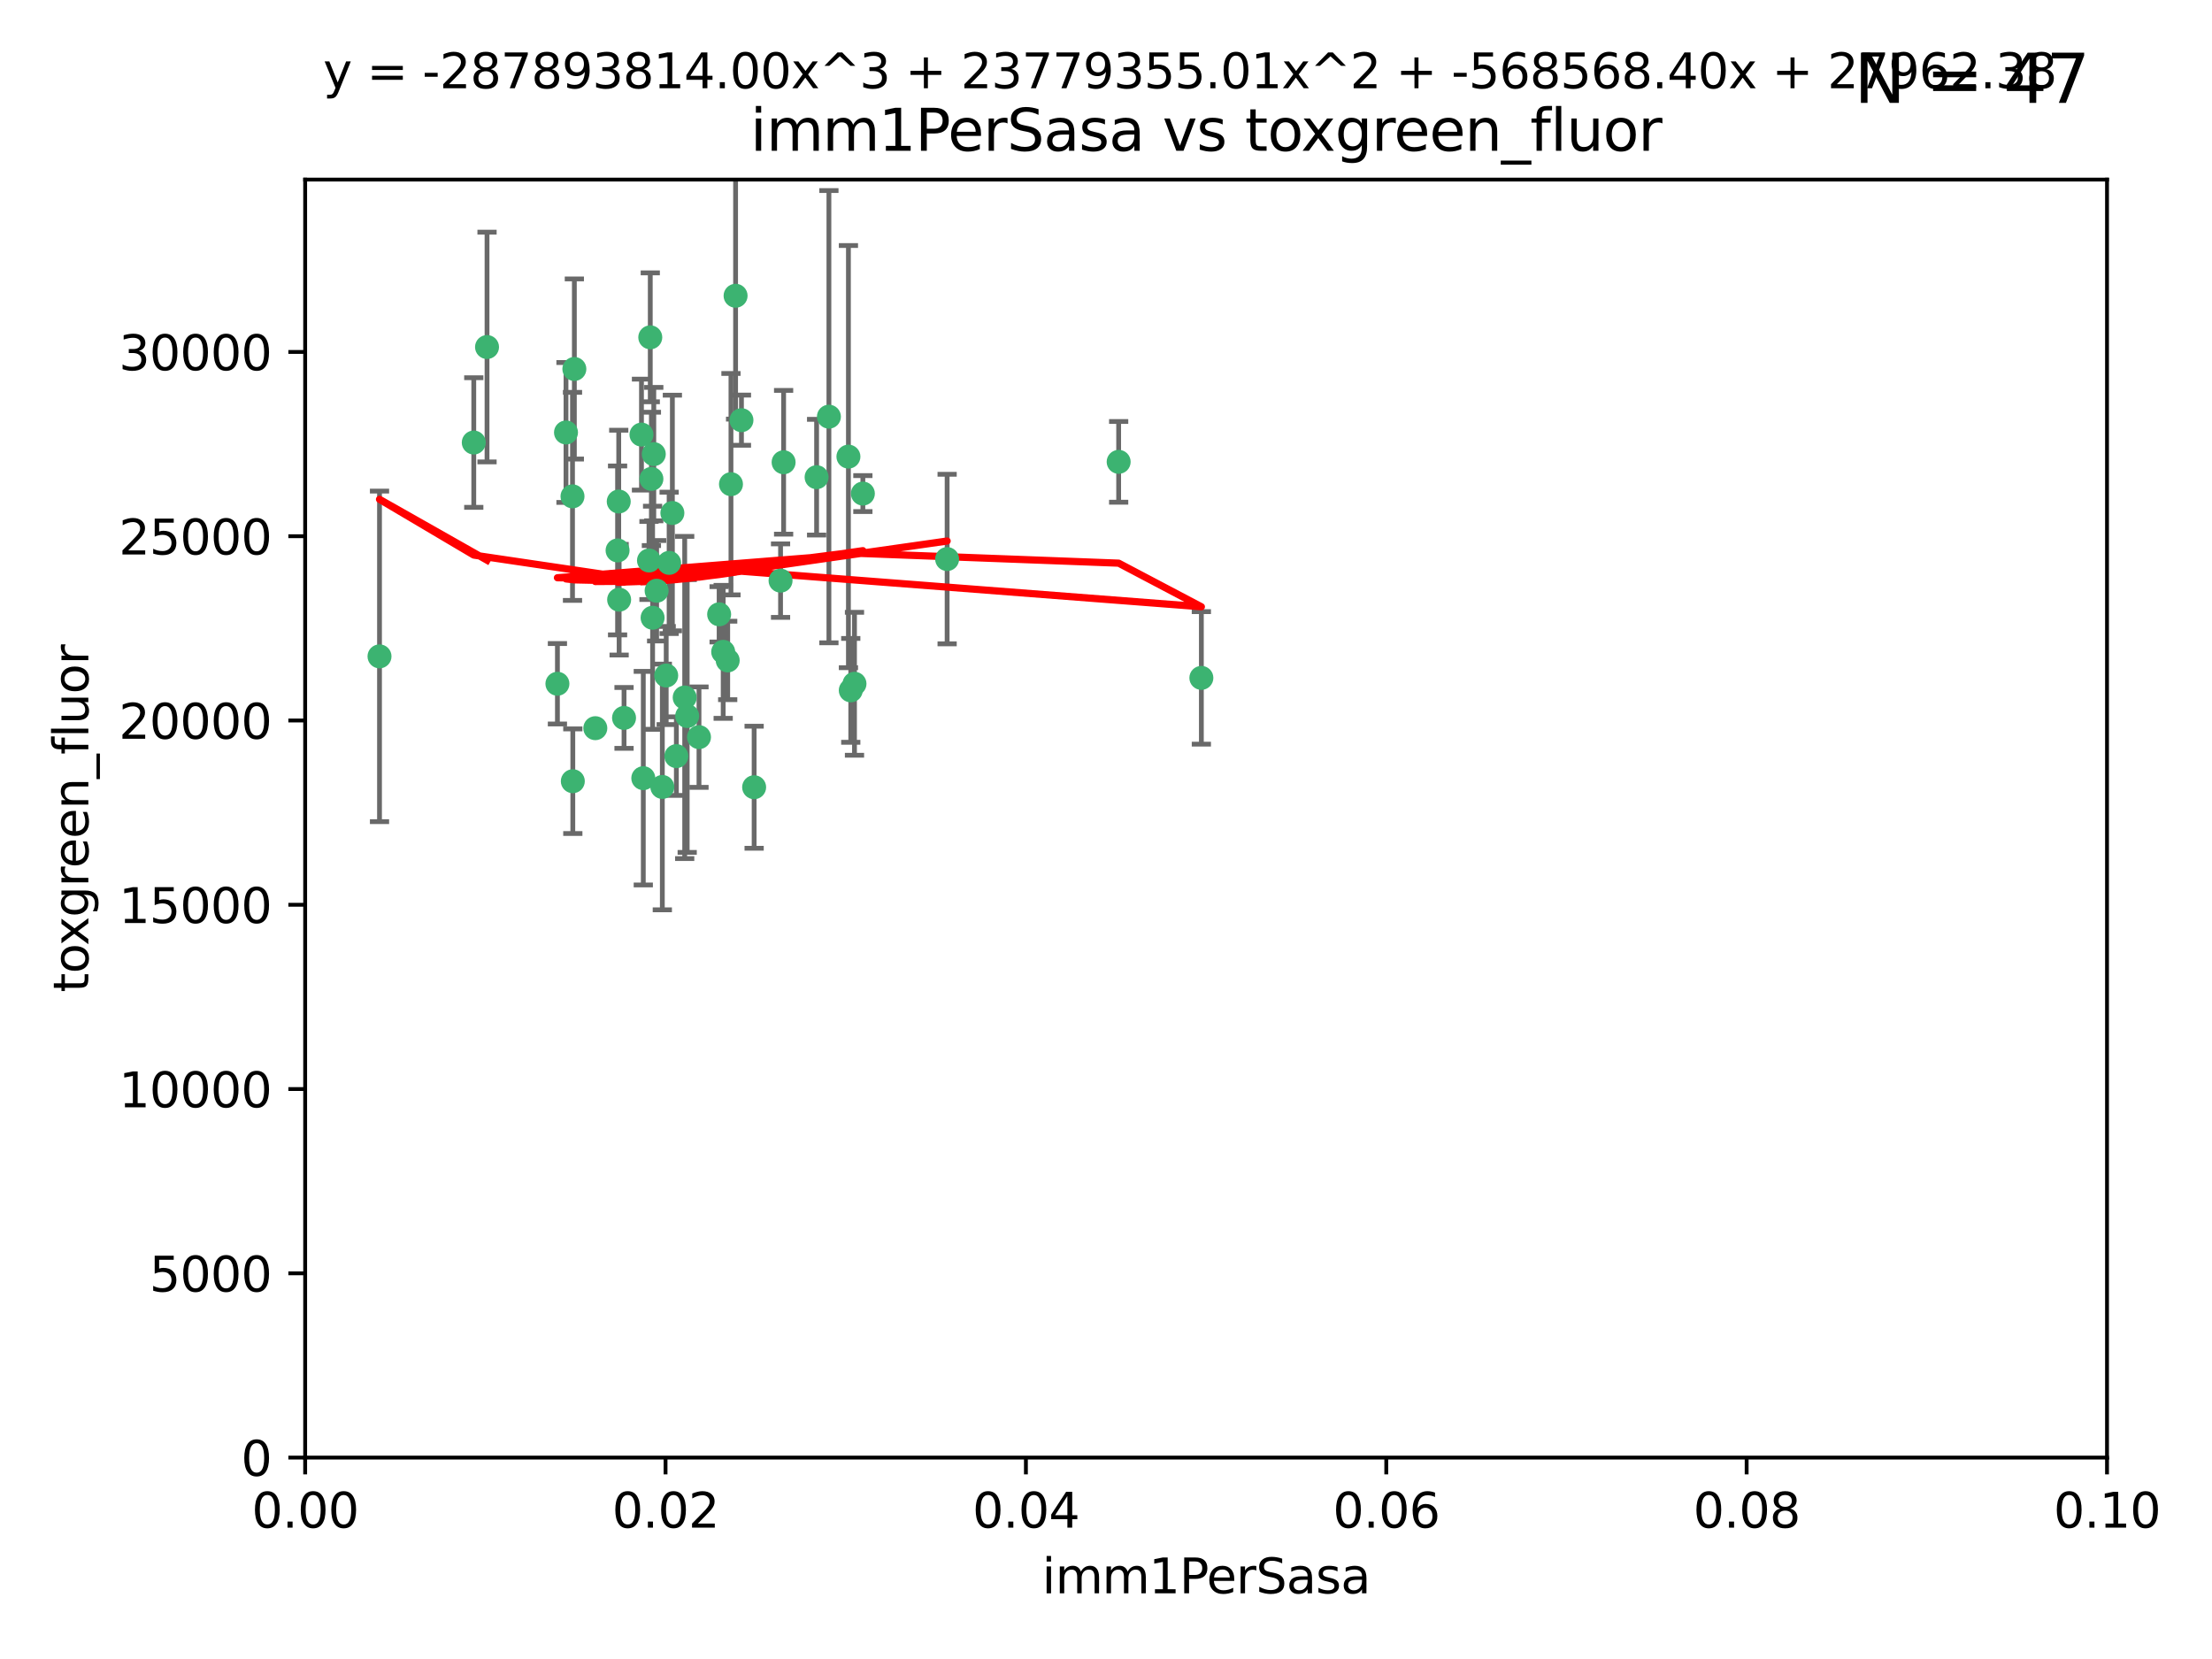 <?xml version="1.0" encoding="utf-8" standalone="no"?>
<!DOCTYPE svg PUBLIC "-//W3C//DTD SVG 1.1//EN"
  "http://www.w3.org/Graphics/SVG/1.1/DTD/svg11.dtd">
<svg xmlns:xlink="http://www.w3.org/1999/xlink" width="460.8pt" height="345.6pt" viewBox="0 0 460.8 345.6" xmlns="http://www.w3.org/2000/svg" version="1.1">
 <defs>
  <style type="text/css">*{stroke-linejoin: round; stroke-linecap: butt}</style>
 </defs>
 <g id="figure_1">
  <g id="patch_1">
   <path d="M 0 345.6 
L 460.8 345.6 
L 460.8 0 
L 0 0 
z
" style="fill: #ffffff"/>
  </g>
  <g id="axes_1">
   <g id="patch_2">
    <path d="M 63.571 303.64 
L 438.93 303.64 
L 438.93 37.411 
L 63.571 37.411 
z
" style="fill: #ffffff"/>
   </g>
   <g id="PathCollection_1">
    <defs>
     <path id="md457419621" d="M 0 1.118 
C 0.297 1.118 0.581 1 0.791 0.791 
C 1 0.581 1.118 0.297 1.118 0 
C 1.118 -0.297 1 -0.581 0.791 -0.791 
C 0.581 -1 0.297 -1.118 0 -1.118 
C -0.297 -1.118 -0.581 -1 -0.791 -0.791 
C -1 -0.581 -1.118 -0.297 -1.118 0 
C -1.118 0.297 -1 0.581 -0.791 0.791 
C -0.581 1 -0.297 1.118 0 1.118 
z
" style="stroke: #3cb371"/>
    </defs>
    <g clip-path="url(#p33bb5d257b)">
     <use xlink:href="#md457419621" x="101.457" y="72.294" style="fill: #3cb371; stroke: #3cb371"/>
     <use xlink:href="#md457419621" x="79.059" y="136.733" style="fill: #3cb371; stroke: #3cb371"/>
     <use xlink:href="#md457419621" x="98.695" y="92.187" style="fill: #3cb371; stroke: #3cb371"/>
     <use xlink:href="#md457419621" x="135.699" y="99.763" style="fill: #3cb371; stroke: #3cb371"/>
     <use xlink:href="#md457419621" x="135.464" y="70.271" style="fill: #3cb371; stroke: #3cb371"/>
     <use xlink:href="#md457419621" x="150.654" y="135.791" style="fill: #3cb371; stroke: #3cb371"/>
     <use xlink:href="#md457419621" x="136.786" y="123.063" style="fill: #3cb371; stroke: #3cb371"/>
     <use xlink:href="#md457419621" x="124.016" y="151.693" style="fill: #3cb371; stroke: #3cb371"/>
     <use xlink:href="#md457419621" x="137.975" y="163.936" style="fill: #3cb371; stroke: #3cb371"/>
     <use xlink:href="#md457419621" x="128.894" y="104.476" style="fill: #3cb371; stroke: #3cb371"/>
     <use xlink:href="#md457419621" x="128.653" y="114.664" style="fill: #3cb371; stroke: #3cb371"/>
     <use xlink:href="#md457419621" x="177.231" y="143.815" style="fill: #3cb371; stroke: #3cb371"/>
     <use xlink:href="#md457419621" x="135.196" y="116.762" style="fill: #3cb371; stroke: #3cb371"/>
     <use xlink:href="#md457419621" x="119.649" y="76.865" style="fill: #3cb371; stroke: #3cb371"/>
     <use xlink:href="#md457419621" x="117.908" y="90.091" style="fill: #3cb371; stroke: #3cb371"/>
     <use xlink:href="#md457419621" x="153.236" y="61.614" style="fill: #3cb371; stroke: #3cb371"/>
     <use xlink:href="#md457419621" x="145.613" y="153.559" style="fill: #3cb371; stroke: #3cb371"/>
     <use xlink:href="#md457419621" x="179.751" y="102.821" style="fill: #3cb371; stroke: #3cb371"/>
     <use xlink:href="#md457419621" x="136.196" y="94.6" style="fill: #3cb371; stroke: #3cb371"/>
     <use xlink:href="#md457419621" x="119.328" y="162.741" style="fill: #3cb371; stroke: #3cb371"/>
     <use xlink:href="#md457419621" x="139.392" y="117.254" style="fill: #3cb371; stroke: #3cb371"/>
     <use xlink:href="#md457419621" x="143.155" y="149.16" style="fill: #3cb371; stroke: #3cb371"/>
     <use xlink:href="#md457419621" x="149.81" y="127.973" style="fill: #3cb371; stroke: #3cb371"/>
     <use xlink:href="#md457419621" x="151.594" y="137.58" style="fill: #3cb371; stroke: #3cb371"/>
     <use xlink:href="#md457419621" x="178.006" y="142.442" style="fill: #3cb371; stroke: #3cb371"/>
     <use xlink:href="#md457419621" x="133.632" y="90.534" style="fill: #3cb371; stroke: #3cb371"/>
     <use xlink:href="#md457419621" x="170.113" y="99.407" style="fill: #3cb371; stroke: #3cb371"/>
     <use xlink:href="#md457419621" x="129.998" y="149.553" style="fill: #3cb371; stroke: #3cb371"/>
     <use xlink:href="#md457419621" x="128.977" y="124.926" style="fill: #3cb371; stroke: #3cb371"/>
     <use xlink:href="#md457419621" x="152.275" y="100.862" style="fill: #3cb371; stroke: #3cb371"/>
     <use xlink:href="#md457419621" x="140.068" y="106.867" style="fill: #3cb371; stroke: #3cb371"/>
     <use xlink:href="#md457419621" x="116.121" y="142.44" style="fill: #3cb371; stroke: #3cb371"/>
     <use xlink:href="#md457419621" x="172.678" y="86.8" style="fill: #3cb371; stroke: #3cb371"/>
     <use xlink:href="#md457419621" x="163.241" y="96.298" style="fill: #3cb371; stroke: #3cb371"/>
     <use xlink:href="#md457419621" x="119.263" y="103.401" style="fill: #3cb371; stroke: #3cb371"/>
     <use xlink:href="#md457419621" x="135.948" y="128.689" style="fill: #3cb371; stroke: #3cb371"/>
     <use xlink:href="#md457419621" x="157.1" y="163.993" style="fill: #3cb371; stroke: #3cb371"/>
     <use xlink:href="#md457419621" x="176.743" y="95.121" style="fill: #3cb371; stroke: #3cb371"/>
     <use xlink:href="#md457419621" x="233.037" y="96.211" style="fill: #3cb371; stroke: #3cb371"/>
     <use xlink:href="#md457419621" x="250.266" y="141.216" style="fill: #3cb371; stroke: #3cb371"/>
     <use xlink:href="#md457419621" x="154.458" y="87.531" style="fill: #3cb371; stroke: #3cb371"/>
     <use xlink:href="#md457419621" x="140.899" y="157.513" style="fill: #3cb371; stroke: #3cb371"/>
     <use xlink:href="#md457419621" x="197.304" y="116.464" style="fill: #3cb371; stroke: #3cb371"/>
     <use xlink:href="#md457419621" x="142.635" y="145.3" style="fill: #3cb371; stroke: #3cb371"/>
     <use xlink:href="#md457419621" x="134.01" y="162.105" style="fill: #3cb371; stroke: #3cb371"/>
     <use xlink:href="#md457419621" x="138.782" y="140.722" style="fill: #3cb371; stroke: #3cb371"/>
     <use xlink:href="#md457419621" x="162.604" y="120.958" style="fill: #3cb371; stroke: #3cb371"/>
    </g>
   </g>
   <g id="matplotlib.axis_1">
    <g id="xtick_1">
     <g id="line2d_1">
      <defs>
       <path id="mf0088e1c72" d="M 0 0 
L 0 3.5 
" style="stroke: #000000; stroke-width: 0.8"/>
      </defs>
      <g>
       <use xlink:href="#mf0088e1c72" x="63.571" y="303.64" style="stroke: #000000; stroke-width: 0.8"/>
      </g>
     </g>
     <g id="text_1">
      <!-- 0.00 -->
      <g transform="translate(52.438 318.238)scale(0.1 -0.1)">
       <defs>
        <path id="DejaVuSans-30" d="M 2034 4250 
Q 1547 4250 1301 3770 
Q 1056 3291 1056 2328 
Q 1056 1369 1301 889 
Q 1547 409 2034 409 
Q 2525 409 2770 889 
Q 3016 1369 3016 2328 
Q 3016 3291 2770 3770 
Q 2525 4250 2034 4250 
z
M 2034 4750 
Q 2819 4750 3233 4129 
Q 3647 3509 3647 2328 
Q 3647 1150 3233 529 
Q 2819 -91 2034 -91 
Q 1250 -91 836 529 
Q 422 1150 422 2328 
Q 422 3509 836 4129 
Q 1250 4750 2034 4750 
z
" transform="scale(0.016)"/>
        <path id="DejaVuSans-2e" d="M 684 794 
L 1344 794 
L 1344 0 
L 684 0 
L 684 794 
z
" transform="scale(0.016)"/>
       </defs>
       <use xlink:href="#DejaVuSans-30"/>
       <use xlink:href="#DejaVuSans-2e" x="63.623"/>
       <use xlink:href="#DejaVuSans-30" x="95.41"/>
       <use xlink:href="#DejaVuSans-30" x="159.033"/>
      </g>
     </g>
    </g>
    <g id="xtick_2">
     <g id="line2d_2">
      <g>
       <use xlink:href="#mf0088e1c72" x="138.643" y="303.64" style="stroke: #000000; stroke-width: 0.8"/>
      </g>
     </g>
     <g id="text_2">
      <!-- 0.02 -->
      <g transform="translate(127.51 318.238)scale(0.1 -0.1)">
       <defs>
        <path id="DejaVuSans-32" d="M 1228 531 
L 3431 531 
L 3431 0 
L 469 0 
L 469 531 
Q 828 903 1448 1529 
Q 2069 2156 2228 2338 
Q 2531 2678 2651 2914 
Q 2772 3150 2772 3378 
Q 2772 3750 2511 3984 
Q 2250 4219 1831 4219 
Q 1534 4219 1204 4116 
Q 875 4013 500 3803 
L 500 4441 
Q 881 4594 1212 4672 
Q 1544 4750 1819 4750 
Q 2544 4750 2975 4387 
Q 3406 4025 3406 3419 
Q 3406 3131 3298 2873 
Q 3191 2616 2906 2266 
Q 2828 2175 2409 1742 
Q 1991 1309 1228 531 
z
" transform="scale(0.016)"/>
       </defs>
       <use xlink:href="#DejaVuSans-30"/>
       <use xlink:href="#DejaVuSans-2e" x="63.623"/>
       <use xlink:href="#DejaVuSans-30" x="95.41"/>
       <use xlink:href="#DejaVuSans-32" x="159.033"/>
      </g>
     </g>
    </g>
    <g id="xtick_3">
     <g id="line2d_3">
      <g>
       <use xlink:href="#mf0088e1c72" x="213.715" y="303.64" style="stroke: #000000; stroke-width: 0.8"/>
      </g>
     </g>
     <g id="text_3">
      <!-- 0.04 -->
      <g transform="translate(202.582 318.238)scale(0.1 -0.1)">
       <defs>
        <path id="DejaVuSans-34" d="M 2419 4116 
L 825 1625 
L 2419 1625 
L 2419 4116 
z
M 2253 4666 
L 3047 4666 
L 3047 1625 
L 3713 1625 
L 3713 1100 
L 3047 1100 
L 3047 0 
L 2419 0 
L 2419 1100 
L 313 1100 
L 313 1709 
L 2253 4666 
z
" transform="scale(0.016)"/>
       </defs>
       <use xlink:href="#DejaVuSans-30"/>
       <use xlink:href="#DejaVuSans-2e" x="63.623"/>
       <use xlink:href="#DejaVuSans-30" x="95.41"/>
       <use xlink:href="#DejaVuSans-34" x="159.033"/>
      </g>
     </g>
    </g>
    <g id="xtick_4">
     <g id="line2d_4">
      <g>
       <use xlink:href="#mf0088e1c72" x="288.786" y="303.64" style="stroke: #000000; stroke-width: 0.8"/>
      </g>
     </g>
     <g id="text_4">
      <!-- 0.06 -->
      <g transform="translate(277.654 318.238)scale(0.1 -0.1)">
       <defs>
        <path id="DejaVuSans-36" d="M 2113 2584 
Q 1688 2584 1439 2293 
Q 1191 2003 1191 1497 
Q 1191 994 1439 701 
Q 1688 409 2113 409 
Q 2538 409 2786 701 
Q 3034 994 3034 1497 
Q 3034 2003 2786 2293 
Q 2538 2584 2113 2584 
z
M 3366 4563 
L 3366 3988 
Q 3128 4100 2886 4159 
Q 2644 4219 2406 4219 
Q 1781 4219 1451 3797 
Q 1122 3375 1075 2522 
Q 1259 2794 1537 2939 
Q 1816 3084 2150 3084 
Q 2853 3084 3261 2657 
Q 3669 2231 3669 1497 
Q 3669 778 3244 343 
Q 2819 -91 2113 -91 
Q 1303 -91 875 529 
Q 447 1150 447 2328 
Q 447 3434 972 4092 
Q 1497 4750 2381 4750 
Q 2619 4750 2861 4703 
Q 3103 4656 3366 4563 
z
" transform="scale(0.016)"/>
       </defs>
       <use xlink:href="#DejaVuSans-30"/>
       <use xlink:href="#DejaVuSans-2e" x="63.623"/>
       <use xlink:href="#DejaVuSans-30" x="95.41"/>
       <use xlink:href="#DejaVuSans-36" x="159.033"/>
      </g>
     </g>
    </g>
    <g id="xtick_5">
     <g id="line2d_5">
      <g>
       <use xlink:href="#mf0088e1c72" x="363.858" y="303.64" style="stroke: #000000; stroke-width: 0.8"/>
      </g>
     </g>
     <g id="text_5">
      <!-- 0.08 -->
      <g transform="translate(352.725 318.238)scale(0.1 -0.1)">
       <defs>
        <path id="DejaVuSans-38" d="M 2034 2216 
Q 1584 2216 1326 1975 
Q 1069 1734 1069 1313 
Q 1069 891 1326 650 
Q 1584 409 2034 409 
Q 2484 409 2743 651 
Q 3003 894 3003 1313 
Q 3003 1734 2745 1975 
Q 2488 2216 2034 2216 
z
M 1403 2484 
Q 997 2584 770 2862 
Q 544 3141 544 3541 
Q 544 4100 942 4425 
Q 1341 4750 2034 4750 
Q 2731 4750 3128 4425 
Q 3525 4100 3525 3541 
Q 3525 3141 3298 2862 
Q 3072 2584 2669 2484 
Q 3125 2378 3379 2068 
Q 3634 1759 3634 1313 
Q 3634 634 3220 271 
Q 2806 -91 2034 -91 
Q 1263 -91 848 271 
Q 434 634 434 1313 
Q 434 1759 690 2068 
Q 947 2378 1403 2484 
z
M 1172 3481 
Q 1172 3119 1398 2916 
Q 1625 2713 2034 2713 
Q 2441 2713 2670 2916 
Q 2900 3119 2900 3481 
Q 2900 3844 2670 4047 
Q 2441 4250 2034 4250 
Q 1625 4250 1398 4047 
Q 1172 3844 1172 3481 
z
" transform="scale(0.016)"/>
       </defs>
       <use xlink:href="#DejaVuSans-30"/>
       <use xlink:href="#DejaVuSans-2e" x="63.623"/>
       <use xlink:href="#DejaVuSans-30" x="95.41"/>
       <use xlink:href="#DejaVuSans-38" x="159.033"/>
      </g>
     </g>
    </g>
    <g id="xtick_6">
     <g id="line2d_6">
      <g>
       <use xlink:href="#mf0088e1c72" x="438.93" y="303.64" style="stroke: #000000; stroke-width: 0.8"/>
      </g>
     </g>
     <g id="text_6">
      <!-- 0.10 -->
      <g transform="translate(427.797 318.238)scale(0.1 -0.1)">
       <defs>
        <path id="DejaVuSans-31" d="M 794 531 
L 1825 531 
L 1825 4091 
L 703 3866 
L 703 4441 
L 1819 4666 
L 2450 4666 
L 2450 531 
L 3481 531 
L 3481 0 
L 794 0 
L 794 531 
z
" transform="scale(0.016)"/>
       </defs>
       <use xlink:href="#DejaVuSans-30"/>
       <use xlink:href="#DejaVuSans-2e" x="63.623"/>
       <use xlink:href="#DejaVuSans-31" x="95.41"/>
       <use xlink:href="#DejaVuSans-30" x="159.033"/>
      </g>
     </g>
    </g>
    <g id="text_7">
     <!-- imm1PerSasa -->
     <g transform="translate(217.067 331.917)scale(0.1 -0.1)">
      <defs>
       <path id="DejaVuSans-69" d="M 603 3500 
L 1178 3500 
L 1178 0 
L 603 0 
L 603 3500 
z
M 603 4863 
L 1178 4863 
L 1178 4134 
L 603 4134 
L 603 4863 
z
" transform="scale(0.016)"/>
       <path id="DejaVuSans-6d" d="M 3328 2828 
Q 3544 3216 3844 3400 
Q 4144 3584 4550 3584 
Q 5097 3584 5394 3201 
Q 5691 2819 5691 2113 
L 5691 0 
L 5113 0 
L 5113 2094 
Q 5113 2597 4934 2840 
Q 4756 3084 4391 3084 
Q 3944 3084 3684 2787 
Q 3425 2491 3425 1978 
L 3425 0 
L 2847 0 
L 2847 2094 
Q 2847 2600 2669 2842 
Q 2491 3084 2119 3084 
Q 1678 3084 1418 2786 
Q 1159 2488 1159 1978 
L 1159 0 
L 581 0 
L 581 3500 
L 1159 3500 
L 1159 2956 
Q 1356 3278 1631 3431 
Q 1906 3584 2284 3584 
Q 2666 3584 2933 3390 
Q 3200 3197 3328 2828 
z
" transform="scale(0.016)"/>
       <path id="DejaVuSans-50" d="M 1259 4147 
L 1259 2394 
L 2053 2394 
Q 2494 2394 2734 2622 
Q 2975 2850 2975 3272 
Q 2975 3691 2734 3919 
Q 2494 4147 2053 4147 
L 1259 4147 
z
M 628 4666 
L 2053 4666 
Q 2838 4666 3239 4311 
Q 3641 3956 3641 3272 
Q 3641 2581 3239 2228 
Q 2838 1875 2053 1875 
L 1259 1875 
L 1259 0 
L 628 0 
L 628 4666 
z
" transform="scale(0.016)"/>
       <path id="DejaVuSans-65" d="M 3597 1894 
L 3597 1613 
L 953 1613 
Q 991 1019 1311 708 
Q 1631 397 2203 397 
Q 2534 397 2845 478 
Q 3156 559 3463 722 
L 3463 178 
Q 3153 47 2828 -22 
Q 2503 -91 2169 -91 
Q 1331 -91 842 396 
Q 353 884 353 1716 
Q 353 2575 817 3079 
Q 1281 3584 2069 3584 
Q 2775 3584 3186 3129 
Q 3597 2675 3597 1894 
z
M 3022 2063 
Q 3016 2534 2758 2815 
Q 2500 3097 2075 3097 
Q 1594 3097 1305 2825 
Q 1016 2553 972 2059 
L 3022 2063 
z
" transform="scale(0.016)"/>
       <path id="DejaVuSans-72" d="M 2631 2963 
Q 2534 3019 2420 3045 
Q 2306 3072 2169 3072 
Q 1681 3072 1420 2755 
Q 1159 2438 1159 1844 
L 1159 0 
L 581 0 
L 581 3500 
L 1159 3500 
L 1159 2956 
Q 1341 3275 1631 3429 
Q 1922 3584 2338 3584 
Q 2397 3584 2469 3576 
Q 2541 3569 2628 3553 
L 2631 2963 
z
" transform="scale(0.016)"/>
       <path id="DejaVuSans-53" d="M 3425 4513 
L 3425 3897 
Q 3066 4069 2747 4153 
Q 2428 4238 2131 4238 
Q 1616 4238 1336 4038 
Q 1056 3838 1056 3469 
Q 1056 3159 1242 3001 
Q 1428 2844 1947 2747 
L 2328 2669 
Q 3034 2534 3370 2195 
Q 3706 1856 3706 1288 
Q 3706 609 3251 259 
Q 2797 -91 1919 -91 
Q 1588 -91 1214 -16 
Q 841 59 441 206 
L 441 856 
Q 825 641 1194 531 
Q 1563 422 1919 422 
Q 2459 422 2753 634 
Q 3047 847 3047 1241 
Q 3047 1584 2836 1778 
Q 2625 1972 2144 2069 
L 1759 2144 
Q 1053 2284 737 2584 
Q 422 2884 422 3419 
Q 422 4038 858 4394 
Q 1294 4750 2059 4750 
Q 2388 4750 2728 4690 
Q 3069 4631 3425 4513 
z
" transform="scale(0.016)"/>
       <path id="DejaVuSans-61" d="M 2194 1759 
Q 1497 1759 1228 1600 
Q 959 1441 959 1056 
Q 959 750 1161 570 
Q 1363 391 1709 391 
Q 2188 391 2477 730 
Q 2766 1069 2766 1631 
L 2766 1759 
L 2194 1759 
z
M 3341 1997 
L 3341 0 
L 2766 0 
L 2766 531 
Q 2569 213 2275 61 
Q 1981 -91 1556 -91 
Q 1019 -91 701 211 
Q 384 513 384 1019 
Q 384 1609 779 1909 
Q 1175 2209 1959 2209 
L 2766 2209 
L 2766 2266 
Q 2766 2663 2505 2880 
Q 2244 3097 1772 3097 
Q 1472 3097 1187 3025 
Q 903 2953 641 2809 
L 641 3341 
Q 956 3463 1253 3523 
Q 1550 3584 1831 3584 
Q 2591 3584 2966 3190 
Q 3341 2797 3341 1997 
z
" transform="scale(0.016)"/>
       <path id="DejaVuSans-73" d="M 2834 3397 
L 2834 2853 
Q 2591 2978 2328 3040 
Q 2066 3103 1784 3103 
Q 1356 3103 1142 2972 
Q 928 2841 928 2578 
Q 928 2378 1081 2264 
Q 1234 2150 1697 2047 
L 1894 2003 
Q 2506 1872 2764 1633 
Q 3022 1394 3022 966 
Q 3022 478 2636 193 
Q 2250 -91 1575 -91 
Q 1294 -91 989 -36 
Q 684 19 347 128 
L 347 722 
Q 666 556 975 473 
Q 1284 391 1588 391 
Q 1994 391 2212 530 
Q 2431 669 2431 922 
Q 2431 1156 2273 1281 
Q 2116 1406 1581 1522 
L 1381 1569 
Q 847 1681 609 1914 
Q 372 2147 372 2553 
Q 372 3047 722 3315 
Q 1072 3584 1716 3584 
Q 2034 3584 2315 3537 
Q 2597 3491 2834 3397 
z
" transform="scale(0.016)"/>
      </defs>
      <use xlink:href="#DejaVuSans-69"/>
      <use xlink:href="#DejaVuSans-6d" x="27.783"/>
      <use xlink:href="#DejaVuSans-6d" x="125.195"/>
      <use xlink:href="#DejaVuSans-31" x="222.607"/>
      <use xlink:href="#DejaVuSans-50" x="286.23"/>
      <use xlink:href="#DejaVuSans-65" x="342.908"/>
      <use xlink:href="#DejaVuSans-72" x="404.432"/>
      <use xlink:href="#DejaVuSans-53" x="445.545"/>
      <use xlink:href="#DejaVuSans-61" x="509.021"/>
      <use xlink:href="#DejaVuSans-73" x="570.301"/>
      <use xlink:href="#DejaVuSans-61" x="622.4"/>
     </g>
    </g>
   </g>
   <g id="matplotlib.axis_2">
    <g id="ytick_1">
     <g id="line2d_7">
      <defs>
       <path id="m602777976b" d="M 0 0 
L -3.5 0 
" style="stroke: #000000; stroke-width: 0.8"/>
      </defs>
      <g>
       <use xlink:href="#m602777976b" x="63.571" y="303.64" style="stroke: #000000; stroke-width: 0.8"/>
      </g>
     </g>
     <g id="text_8">
      <!-- 0 -->
      <g transform="translate(50.209 307.439)scale(0.1 -0.1)">
       <use xlink:href="#DejaVuSans-30"/>
      </g>
     </g>
    </g>
    <g id="ytick_2">
     <g id="line2d_8">
      <g>
       <use xlink:href="#m602777976b" x="63.571" y="265.253" style="stroke: #000000; stroke-width: 0.8"/>
      </g>
     </g>
     <g id="text_9">
      <!-- 5000 -->
      <g transform="translate(31.121 269.052)scale(0.1 -0.1)">
       <defs>
        <path id="DejaVuSans-35" d="M 691 4666 
L 3169 4666 
L 3169 4134 
L 1269 4134 
L 1269 2991 
Q 1406 3038 1543 3061 
Q 1681 3084 1819 3084 
Q 2600 3084 3056 2656 
Q 3513 2228 3513 1497 
Q 3513 744 3044 326 
Q 2575 -91 1722 -91 
Q 1428 -91 1123 -41 
Q 819 9 494 109 
L 494 744 
Q 775 591 1075 516 
Q 1375 441 1709 441 
Q 2250 441 2565 725 
Q 2881 1009 2881 1497 
Q 2881 1984 2565 2268 
Q 2250 2553 1709 2553 
Q 1456 2553 1204 2497 
Q 953 2441 691 2322 
L 691 4666 
z
" transform="scale(0.016)"/>
       </defs>
       <use xlink:href="#DejaVuSans-35"/>
       <use xlink:href="#DejaVuSans-30" x="63.623"/>
       <use xlink:href="#DejaVuSans-30" x="127.246"/>
       <use xlink:href="#DejaVuSans-30" x="190.869"/>
      </g>
     </g>
    </g>
    <g id="ytick_3">
     <g id="line2d_9">
      <g>
       <use xlink:href="#m602777976b" x="63.571" y="226.866" style="stroke: #000000; stroke-width: 0.8"/>
      </g>
     </g>
     <g id="text_10">
      <!-- 10000 -->
      <g transform="translate(24.759 230.665)scale(0.1 -0.1)">
       <use xlink:href="#DejaVuSans-31"/>
       <use xlink:href="#DejaVuSans-30" x="63.623"/>
       <use xlink:href="#DejaVuSans-30" x="127.246"/>
       <use xlink:href="#DejaVuSans-30" x="190.869"/>
       <use xlink:href="#DejaVuSans-30" x="254.492"/>
      </g>
     </g>
    </g>
    <g id="ytick_4">
     <g id="line2d_10">
      <g>
       <use xlink:href="#m602777976b" x="63.571" y="188.479" style="stroke: #000000; stroke-width: 0.8"/>
      </g>
     </g>
     <g id="text_11">
      <!-- 15000 -->
      <g transform="translate(24.759 192.278)scale(0.1 -0.1)">
       <use xlink:href="#DejaVuSans-31"/>
       <use xlink:href="#DejaVuSans-35" x="63.623"/>
       <use xlink:href="#DejaVuSans-30" x="127.246"/>
       <use xlink:href="#DejaVuSans-30" x="190.869"/>
       <use xlink:href="#DejaVuSans-30" x="254.492"/>
      </g>
     </g>
    </g>
    <g id="ytick_5">
     <g id="line2d_11">
      <g>
       <use xlink:href="#m602777976b" x="63.571" y="150.092" style="stroke: #000000; stroke-width: 0.8"/>
      </g>
     </g>
     <g id="text_12">
      <!-- 20000 -->
      <g transform="translate(24.759 153.891)scale(0.1 -0.1)">
       <use xlink:href="#DejaVuSans-32"/>
       <use xlink:href="#DejaVuSans-30" x="63.623"/>
       <use xlink:href="#DejaVuSans-30" x="127.246"/>
       <use xlink:href="#DejaVuSans-30" x="190.869"/>
       <use xlink:href="#DejaVuSans-30" x="254.492"/>
      </g>
     </g>
    </g>
    <g id="ytick_6">
     <g id="line2d_12">
      <g>
       <use xlink:href="#m602777976b" x="63.571" y="111.705" style="stroke: #000000; stroke-width: 0.8"/>
      </g>
     </g>
     <g id="text_13">
      <!-- 25000 -->
      <g transform="translate(24.759 115.504)scale(0.1 -0.1)">
       <use xlink:href="#DejaVuSans-32"/>
       <use xlink:href="#DejaVuSans-35" x="63.623"/>
       <use xlink:href="#DejaVuSans-30" x="127.246"/>
       <use xlink:href="#DejaVuSans-30" x="190.869"/>
       <use xlink:href="#DejaVuSans-30" x="254.492"/>
      </g>
     </g>
    </g>
    <g id="ytick_7">
     <g id="line2d_13">
      <g>
       <use xlink:href="#m602777976b" x="63.571" y="73.317" style="stroke: #000000; stroke-width: 0.8"/>
      </g>
     </g>
     <g id="text_14">
      <!-- 30000 -->
      <g transform="translate(24.759 77.117)scale(0.1 -0.1)">
       <defs>
        <path id="DejaVuSans-33" d="M 2597 2516 
Q 3050 2419 3304 2112 
Q 3559 1806 3559 1356 
Q 3559 666 3084 287 
Q 2609 -91 1734 -91 
Q 1441 -91 1130 -33 
Q 819 25 488 141 
L 488 750 
Q 750 597 1062 519 
Q 1375 441 1716 441 
Q 2309 441 2620 675 
Q 2931 909 2931 1356 
Q 2931 1769 2642 2001 
Q 2353 2234 1838 2234 
L 1294 2234 
L 1294 2753 
L 1863 2753 
Q 2328 2753 2575 2939 
Q 2822 3125 2822 3475 
Q 2822 3834 2567 4026 
Q 2313 4219 1838 4219 
Q 1578 4219 1281 4162 
Q 984 4106 628 3988 
L 628 4550 
Q 988 4650 1302 4700 
Q 1616 4750 1894 4750 
Q 2613 4750 3031 4423 
Q 3450 4097 3450 3541 
Q 3450 3153 3228 2886 
Q 3006 2619 2597 2516 
z
" transform="scale(0.016)"/>
       </defs>
       <use xlink:href="#DejaVuSans-33"/>
       <use xlink:href="#DejaVuSans-30" x="63.623"/>
       <use xlink:href="#DejaVuSans-30" x="127.246"/>
       <use xlink:href="#DejaVuSans-30" x="190.869"/>
       <use xlink:href="#DejaVuSans-30" x="254.492"/>
      </g>
     </g>
    </g>
    <g id="text_15">
     <!-- toxgreen_fluor -->
     <g transform="translate(18.401 206.72)rotate(-90)scale(0.1 -0.1)">
      <defs>
       <path id="DejaVuSans-74" d="M 1172 4494 
L 1172 3500 
L 2356 3500 
L 2356 3053 
L 1172 3053 
L 1172 1153 
Q 1172 725 1289 603 
Q 1406 481 1766 481 
L 2356 481 
L 2356 0 
L 1766 0 
Q 1100 0 847 248 
Q 594 497 594 1153 
L 594 3053 
L 172 3053 
L 172 3500 
L 594 3500 
L 594 4494 
L 1172 4494 
z
" transform="scale(0.016)"/>
       <path id="DejaVuSans-6f" d="M 1959 3097 
Q 1497 3097 1228 2736 
Q 959 2375 959 1747 
Q 959 1119 1226 758 
Q 1494 397 1959 397 
Q 2419 397 2687 759 
Q 2956 1122 2956 1747 
Q 2956 2369 2687 2733 
Q 2419 3097 1959 3097 
z
M 1959 3584 
Q 2709 3584 3137 3096 
Q 3566 2609 3566 1747 
Q 3566 888 3137 398 
Q 2709 -91 1959 -91 
Q 1206 -91 779 398 
Q 353 888 353 1747 
Q 353 2609 779 3096 
Q 1206 3584 1959 3584 
z
" transform="scale(0.016)"/>
       <path id="DejaVuSans-78" d="M 3513 3500 
L 2247 1797 
L 3578 0 
L 2900 0 
L 1881 1375 
L 863 0 
L 184 0 
L 1544 1831 
L 300 3500 
L 978 3500 
L 1906 2253 
L 2834 3500 
L 3513 3500 
z
" transform="scale(0.016)"/>
       <path id="DejaVuSans-67" d="M 2906 1791 
Q 2906 2416 2648 2759 
Q 2391 3103 1925 3103 
Q 1463 3103 1205 2759 
Q 947 2416 947 1791 
Q 947 1169 1205 825 
Q 1463 481 1925 481 
Q 2391 481 2648 825 
Q 2906 1169 2906 1791 
z
M 3481 434 
Q 3481 -459 3084 -895 
Q 2688 -1331 1869 -1331 
Q 1566 -1331 1297 -1286 
Q 1028 -1241 775 -1147 
L 775 -588 
Q 1028 -725 1275 -790 
Q 1522 -856 1778 -856 
Q 2344 -856 2625 -561 
Q 2906 -266 2906 331 
L 2906 616 
Q 2728 306 2450 153 
Q 2172 0 1784 0 
Q 1141 0 747 490 
Q 353 981 353 1791 
Q 353 2603 747 3093 
Q 1141 3584 1784 3584 
Q 2172 3584 2450 3431 
Q 2728 3278 2906 2969 
L 2906 3500 
L 3481 3500 
L 3481 434 
z
" transform="scale(0.016)"/>
       <path id="DejaVuSans-6e" d="M 3513 2113 
L 3513 0 
L 2938 0 
L 2938 2094 
Q 2938 2591 2744 2837 
Q 2550 3084 2163 3084 
Q 1697 3084 1428 2787 
Q 1159 2491 1159 1978 
L 1159 0 
L 581 0 
L 581 3500 
L 1159 3500 
L 1159 2956 
Q 1366 3272 1645 3428 
Q 1925 3584 2291 3584 
Q 2894 3584 3203 3211 
Q 3513 2838 3513 2113 
z
" transform="scale(0.016)"/>
       <path id="DejaVuSans-5f" d="M 3263 -1063 
L 3263 -1509 
L -63 -1509 
L -63 -1063 
L 3263 -1063 
z
" transform="scale(0.016)"/>
       <path id="DejaVuSans-66" d="M 2375 4863 
L 2375 4384 
L 1825 4384 
Q 1516 4384 1395 4259 
Q 1275 4134 1275 3809 
L 1275 3500 
L 2222 3500 
L 2222 3053 
L 1275 3053 
L 1275 0 
L 697 0 
L 697 3053 
L 147 3053 
L 147 3500 
L 697 3500 
L 697 3744 
Q 697 4328 969 4595 
Q 1241 4863 1831 4863 
L 2375 4863 
z
" transform="scale(0.016)"/>
       <path id="DejaVuSans-6c" d="M 603 4863 
L 1178 4863 
L 1178 0 
L 603 0 
L 603 4863 
z
" transform="scale(0.016)"/>
       <path id="DejaVuSans-75" d="M 544 1381 
L 544 3500 
L 1119 3500 
L 1119 1403 
Q 1119 906 1312 657 
Q 1506 409 1894 409 
Q 2359 409 2629 706 
Q 2900 1003 2900 1516 
L 2900 3500 
L 3475 3500 
L 3475 0 
L 2900 0 
L 2900 538 
Q 2691 219 2414 64 
Q 2138 -91 1772 -91 
Q 1169 -91 856 284 
Q 544 659 544 1381 
z
M 1991 3584 
L 1991 3584 
z
" transform="scale(0.016)"/>
      </defs>
      <use xlink:href="#DejaVuSans-74"/>
      <use xlink:href="#DejaVuSans-6f" x="39.209"/>
      <use xlink:href="#DejaVuSans-78" x="97.266"/>
      <use xlink:href="#DejaVuSans-67" x="156.445"/>
      <use xlink:href="#DejaVuSans-72" x="219.922"/>
      <use xlink:href="#DejaVuSans-65" x="258.785"/>
      <use xlink:href="#DejaVuSans-65" x="320.309"/>
      <use xlink:href="#DejaVuSans-6e" x="381.832"/>
      <use xlink:href="#DejaVuSans-5f" x="445.211"/>
      <use xlink:href="#DejaVuSans-66" x="495.211"/>
      <use xlink:href="#DejaVuSans-6c" x="530.416"/>
      <use xlink:href="#DejaVuSans-75" x="558.199"/>
      <use xlink:href="#DejaVuSans-6f" x="621.578"/>
      <use xlink:href="#DejaVuSans-72" x="682.76"/>
     </g>
    </g>
   </g>
   <g id="LineCollection_1">
    <path d="M 101.457 96.224 
L 101.457 48.364 
" clip-path="url(#p33bb5d257b)" style="fill: none; stroke: #696969"/>
    <path d="M 79.059 171.165 
L 79.059 102.302 
" clip-path="url(#p33bb5d257b)" style="fill: none; stroke: #696969"/>
    <path d="M 98.695 105.69 
L 98.695 78.685 
" clip-path="url(#p33bb5d257b)" style="fill: none; stroke: #696969"/>
    <path d="M 135.699 113.651 
L 135.699 85.875 
" clip-path="url(#p33bb5d257b)" style="fill: none; stroke: #696969"/>
    <path d="M 135.464 83.696 
L 135.464 56.846 
" clip-path="url(#p33bb5d257b)" style="fill: none; stroke: #696969"/>
    <path d="M 150.654 149.644 
L 150.654 121.939 
" clip-path="url(#p33bb5d257b)" style="fill: none; stroke: #696969"/>
    <path d="M 136.786 133.529 
L 136.786 112.598 
" clip-path="url(#p33bb5d257b)" style="fill: none; stroke: #696969"/>
    <path d="M 124.016 152.217 
L 124.016 151.168 
" clip-path="url(#p33bb5d257b)" style="fill: none; stroke: #696969"/>
    <path d="M 137.975 189.529 
L 137.975 138.343 
" clip-path="url(#p33bb5d257b)" style="fill: none; stroke: #696969"/>
    <path d="M 128.894 119.328 
L 128.894 89.623 
" clip-path="url(#p33bb5d257b)" style="fill: none; stroke: #696969"/>
    <path d="M 128.653 132.255 
L 128.653 97.072 
" clip-path="url(#p33bb5d257b)" style="fill: none; stroke: #696969"/>
    <path d="M 177.231 154.632 
L 177.231 132.999 
" clip-path="url(#p33bb5d257b)" style="fill: none; stroke: #696969"/>
    <path d="M 135.196 124.89 
L 135.196 108.635 
" clip-path="url(#p33bb5d257b)" style="fill: none; stroke: #696969"/>
    <path d="M 119.649 95.625 
L 119.649 58.105 
" clip-path="url(#p33bb5d257b)" style="fill: none; stroke: #696969"/>
    <path d="M 117.908 104.662 
L 117.908 75.52 
" clip-path="url(#p33bb5d257b)" style="fill: none; stroke: #696969"/>
    <path d="M 153.236 87.306 
L 153.236 35.922 
" clip-path="url(#p33bb5d257b)" style="fill: none; stroke: #696969"/>
    <path d="M 145.613 164.019 
L 145.613 143.098 
" clip-path="url(#p33bb5d257b)" style="fill: none; stroke: #696969"/>
    <path d="M 179.751 106.565 
L 179.751 99.077 
" clip-path="url(#p33bb5d257b)" style="fill: none; stroke: #696969"/>
    <path d="M 136.196 108.495 
L 136.196 80.704 
" clip-path="url(#p33bb5d257b)" style="fill: none; stroke: #696969"/>
    <path d="M 119.328 173.639 
L 119.328 151.843 
" clip-path="url(#p33bb5d257b)" style="fill: none; stroke: #696969"/>
    <path d="M 139.392 131.975 
L 139.392 102.532 
" clip-path="url(#p33bb5d257b)" style="fill: none; stroke: #696969"/>
    <path d="M 143.155 177.569 
L 143.155 120.752 
" clip-path="url(#p33bb5d257b)" style="fill: none; stroke: #696969"/>
    <path d="M 149.81 133.734 
L 149.81 122.212 
" clip-path="url(#p33bb5d257b)" style="fill: none; stroke: #696969"/>
    <path d="M 151.594 145.75 
L 151.594 129.411 
" clip-path="url(#p33bb5d257b)" style="fill: none; stroke: #696969"/>
    <path d="M 178.006 157.326 
L 178.006 127.559 
" clip-path="url(#p33bb5d257b)" style="fill: none; stroke: #696969"/>
    <path d="M 133.632 102.091 
L 133.632 78.978 
" clip-path="url(#p33bb5d257b)" style="fill: none; stroke: #696969"/>
    <path d="M 170.113 111.46 
L 170.113 87.355 
" clip-path="url(#p33bb5d257b)" style="fill: none; stroke: #696969"/>
    <path d="M 129.998 155.89 
L 129.998 143.216 
" clip-path="url(#p33bb5d257b)" style="fill: none; stroke: #696969"/>
    <path d="M 128.977 136.454 
L 128.977 113.398 
" clip-path="url(#p33bb5d257b)" style="fill: none; stroke: #696969"/>
    <path d="M 152.275 123.923 
L 152.275 77.801 
" clip-path="url(#p33bb5d257b)" style="fill: none; stroke: #696969"/>
    <path d="M 140.068 131.412 
L 140.068 82.321 
" clip-path="url(#p33bb5d257b)" style="fill: none; stroke: #696969"/>
    <path d="M 116.121 150.817 
L 116.121 134.064 
" clip-path="url(#p33bb5d257b)" style="fill: none; stroke: #696969"/>
    <path d="M 172.678 133.906 
L 172.678 39.694 
" clip-path="url(#p33bb5d257b)" style="fill: none; stroke: #696969"/>
    <path d="M 163.241 111.272 
L 163.241 81.324 
" clip-path="url(#p33bb5d257b)" style="fill: none; stroke: #696969"/>
    <path d="M 119.263 125.071 
L 119.263 81.732 
" clip-path="url(#p33bb5d257b)" style="fill: none; stroke: #696969"/>
    <path d="M 135.948 151.927 
L 135.948 105.45 
" clip-path="url(#p33bb5d257b)" style="fill: none; stroke: #696969"/>
    <path d="M 157.1 176.705 
L 157.1 151.281 
" clip-path="url(#p33bb5d257b)" style="fill: none; stroke: #696969"/>
    <path d="M 176.743 139.091 
L 176.743 51.151 
" clip-path="url(#p33bb5d257b)" style="fill: none; stroke: #696969"/>
    <path d="M 233.037 104.619 
L 233.037 87.804 
" clip-path="url(#p33bb5d257b)" style="fill: none; stroke: #696969"/>
    <path d="M 250.266 155.019 
L 250.266 127.413 
" clip-path="url(#p33bb5d257b)" style="fill: none; stroke: #696969"/>
    <path d="M 154.458 92.76 
L 154.458 82.303 
" clip-path="url(#p33bb5d257b)" style="fill: none; stroke: #696969"/>
    <path d="M 140.899 165.694 
L 140.899 149.332 
" clip-path="url(#p33bb5d257b)" style="fill: none; stroke: #696969"/>
    <path d="M 197.304 134.122 
L 197.304 98.805 
" clip-path="url(#p33bb5d257b)" style="fill: none; stroke: #696969"/>
    <path d="M 142.635 178.855 
L 142.635 111.745 
" clip-path="url(#p33bb5d257b)" style="fill: none; stroke: #696969"/>
    <path d="M 134.01 184.351 
L 134.01 139.86 
" clip-path="url(#p33bb5d257b)" style="fill: none; stroke: #696969"/>
    <path d="M 138.782 150.938 
L 138.782 130.506 
" clip-path="url(#p33bb5d257b)" style="fill: none; stroke: #696969"/>
    <path d="M 162.604 128.612 
L 162.604 113.304 
" clip-path="url(#p33bb5d257b)" style="fill: none; stroke: #696969"/>
   </g>
   <g id="line2d_14">
    <defs>
     <path id="m7df39870dc" d="M 2 0 
L -2 -0 
" style="stroke: #696969"/>
    </defs>
    <g clip-path="url(#p33bb5d257b)">
     <use xlink:href="#m7df39870dc" x="101.457" y="96.224" style="fill: #696969; stroke: #696969"/>
     <use xlink:href="#m7df39870dc" x="79.059" y="171.165" style="fill: #696969; stroke: #696969"/>
     <use xlink:href="#m7df39870dc" x="98.695" y="105.69" style="fill: #696969; stroke: #696969"/>
     <use xlink:href="#m7df39870dc" x="135.699" y="113.651" style="fill: #696969; stroke: #696969"/>
     <use xlink:href="#m7df39870dc" x="135.464" y="83.696" style="fill: #696969; stroke: #696969"/>
     <use xlink:href="#m7df39870dc" x="150.654" y="149.644" style="fill: #696969; stroke: #696969"/>
     <use xlink:href="#m7df39870dc" x="136.786" y="133.529" style="fill: #696969; stroke: #696969"/>
     <use xlink:href="#m7df39870dc" x="124.016" y="152.217" style="fill: #696969; stroke: #696969"/>
     <use xlink:href="#m7df39870dc" x="137.975" y="189.529" style="fill: #696969; stroke: #696969"/>
     <use xlink:href="#m7df39870dc" x="128.894" y="119.328" style="fill: #696969; stroke: #696969"/>
     <use xlink:href="#m7df39870dc" x="128.653" y="132.255" style="fill: #696969; stroke: #696969"/>
     <use xlink:href="#m7df39870dc" x="177.231" y="154.632" style="fill: #696969; stroke: #696969"/>
     <use xlink:href="#m7df39870dc" x="135.196" y="124.89" style="fill: #696969; stroke: #696969"/>
     <use xlink:href="#m7df39870dc" x="119.649" y="95.625" style="fill: #696969; stroke: #696969"/>
     <use xlink:href="#m7df39870dc" x="117.908" y="104.662" style="fill: #696969; stroke: #696969"/>
     <use xlink:href="#m7df39870dc" x="153.236" y="87.306" style="fill: #696969; stroke: #696969"/>
     <use xlink:href="#m7df39870dc" x="145.613" y="164.019" style="fill: #696969; stroke: #696969"/>
     <use xlink:href="#m7df39870dc" x="179.751" y="106.565" style="fill: #696969; stroke: #696969"/>
     <use xlink:href="#m7df39870dc" x="136.196" y="108.495" style="fill: #696969; stroke: #696969"/>
     <use xlink:href="#m7df39870dc" x="119.328" y="173.639" style="fill: #696969; stroke: #696969"/>
     <use xlink:href="#m7df39870dc" x="139.392" y="131.975" style="fill: #696969; stroke: #696969"/>
     <use xlink:href="#m7df39870dc" x="143.155" y="177.569" style="fill: #696969; stroke: #696969"/>
     <use xlink:href="#m7df39870dc" x="149.81" y="133.734" style="fill: #696969; stroke: #696969"/>
     <use xlink:href="#m7df39870dc" x="151.594" y="145.75" style="fill: #696969; stroke: #696969"/>
     <use xlink:href="#m7df39870dc" x="178.006" y="157.326" style="fill: #696969; stroke: #696969"/>
     <use xlink:href="#m7df39870dc" x="133.632" y="102.091" style="fill: #696969; stroke: #696969"/>
     <use xlink:href="#m7df39870dc" x="170.113" y="111.46" style="fill: #696969; stroke: #696969"/>
     <use xlink:href="#m7df39870dc" x="129.998" y="155.89" style="fill: #696969; stroke: #696969"/>
     <use xlink:href="#m7df39870dc" x="128.977" y="136.454" style="fill: #696969; stroke: #696969"/>
     <use xlink:href="#m7df39870dc" x="152.275" y="123.923" style="fill: #696969; stroke: #696969"/>
     <use xlink:href="#m7df39870dc" x="140.068" y="131.412" style="fill: #696969; stroke: #696969"/>
     <use xlink:href="#m7df39870dc" x="116.121" y="150.817" style="fill: #696969; stroke: #696969"/>
     <use xlink:href="#m7df39870dc" x="172.678" y="133.906" style="fill: #696969; stroke: #696969"/>
     <use xlink:href="#m7df39870dc" x="163.241" y="111.272" style="fill: #696969; stroke: #696969"/>
     <use xlink:href="#m7df39870dc" x="119.263" y="125.071" style="fill: #696969; stroke: #696969"/>
     <use xlink:href="#m7df39870dc" x="135.948" y="151.927" style="fill: #696969; stroke: #696969"/>
     <use xlink:href="#m7df39870dc" x="157.1" y="176.705" style="fill: #696969; stroke: #696969"/>
     <use xlink:href="#m7df39870dc" x="176.743" y="139.091" style="fill: #696969; stroke: #696969"/>
     <use xlink:href="#m7df39870dc" x="233.037" y="104.619" style="fill: #696969; stroke: #696969"/>
     <use xlink:href="#m7df39870dc" x="250.266" y="155.019" style="fill: #696969; stroke: #696969"/>
     <use xlink:href="#m7df39870dc" x="154.458" y="92.76" style="fill: #696969; stroke: #696969"/>
     <use xlink:href="#m7df39870dc" x="140.899" y="165.694" style="fill: #696969; stroke: #696969"/>
     <use xlink:href="#m7df39870dc" x="197.304" y="134.122" style="fill: #696969; stroke: #696969"/>
     <use xlink:href="#m7df39870dc" x="142.635" y="178.855" style="fill: #696969; stroke: #696969"/>
     <use xlink:href="#m7df39870dc" x="134.01" y="184.351" style="fill: #696969; stroke: #696969"/>
     <use xlink:href="#m7df39870dc" x="138.782" y="150.938" style="fill: #696969; stroke: #696969"/>
     <use xlink:href="#m7df39870dc" x="162.604" y="128.612" style="fill: #696969; stroke: #696969"/>
    </g>
   </g>
   <g id="line2d_15">
    <g clip-path="url(#p33bb5d257b)">
     <use xlink:href="#m7df39870dc" x="101.457" y="48.364" style="fill: #696969; stroke: #696969"/>
     <use xlink:href="#m7df39870dc" x="79.059" y="102.302" style="fill: #696969; stroke: #696969"/>
     <use xlink:href="#m7df39870dc" x="98.695" y="78.685" style="fill: #696969; stroke: #696969"/>
     <use xlink:href="#m7df39870dc" x="135.699" y="85.875" style="fill: #696969; stroke: #696969"/>
     <use xlink:href="#m7df39870dc" x="135.464" y="56.846" style="fill: #696969; stroke: #696969"/>
     <use xlink:href="#m7df39870dc" x="150.654" y="121.939" style="fill: #696969; stroke: #696969"/>
     <use xlink:href="#m7df39870dc" x="136.786" y="112.598" style="fill: #696969; stroke: #696969"/>
     <use xlink:href="#m7df39870dc" x="124.016" y="151.168" style="fill: #696969; stroke: #696969"/>
     <use xlink:href="#m7df39870dc" x="137.975" y="138.343" style="fill: #696969; stroke: #696969"/>
     <use xlink:href="#m7df39870dc" x="128.894" y="89.623" style="fill: #696969; stroke: #696969"/>
     <use xlink:href="#m7df39870dc" x="128.653" y="97.072" style="fill: #696969; stroke: #696969"/>
     <use xlink:href="#m7df39870dc" x="177.231" y="132.999" style="fill: #696969; stroke: #696969"/>
     <use xlink:href="#m7df39870dc" x="135.196" y="108.635" style="fill: #696969; stroke: #696969"/>
     <use xlink:href="#m7df39870dc" x="119.649" y="58.105" style="fill: #696969; stroke: #696969"/>
     <use xlink:href="#m7df39870dc" x="117.908" y="75.52" style="fill: #696969; stroke: #696969"/>
     <use xlink:href="#m7df39870dc" x="153.236" y="35.922" style="fill: #696969; stroke: #696969"/>
     <use xlink:href="#m7df39870dc" x="145.613" y="143.098" style="fill: #696969; stroke: #696969"/>
     <use xlink:href="#m7df39870dc" x="179.751" y="99.077" style="fill: #696969; stroke: #696969"/>
     <use xlink:href="#m7df39870dc" x="136.196" y="80.704" style="fill: #696969; stroke: #696969"/>
     <use xlink:href="#m7df39870dc" x="119.328" y="151.843" style="fill: #696969; stroke: #696969"/>
     <use xlink:href="#m7df39870dc" x="139.392" y="102.532" style="fill: #696969; stroke: #696969"/>
     <use xlink:href="#m7df39870dc" x="143.155" y="120.752" style="fill: #696969; stroke: #696969"/>
     <use xlink:href="#m7df39870dc" x="149.81" y="122.212" style="fill: #696969; stroke: #696969"/>
     <use xlink:href="#m7df39870dc" x="151.594" y="129.411" style="fill: #696969; stroke: #696969"/>
     <use xlink:href="#m7df39870dc" x="178.006" y="127.559" style="fill: #696969; stroke: #696969"/>
     <use xlink:href="#m7df39870dc" x="133.632" y="78.978" style="fill: #696969; stroke: #696969"/>
     <use xlink:href="#m7df39870dc" x="170.113" y="87.355" style="fill: #696969; stroke: #696969"/>
     <use xlink:href="#m7df39870dc" x="129.998" y="143.216" style="fill: #696969; stroke: #696969"/>
     <use xlink:href="#m7df39870dc" x="128.977" y="113.398" style="fill: #696969; stroke: #696969"/>
     <use xlink:href="#m7df39870dc" x="152.275" y="77.801" style="fill: #696969; stroke: #696969"/>
     <use xlink:href="#m7df39870dc" x="140.068" y="82.321" style="fill: #696969; stroke: #696969"/>
     <use xlink:href="#m7df39870dc" x="116.121" y="134.064" style="fill: #696969; stroke: #696969"/>
     <use xlink:href="#m7df39870dc" x="172.678" y="39.694" style="fill: #696969; stroke: #696969"/>
     <use xlink:href="#m7df39870dc" x="163.241" y="81.324" style="fill: #696969; stroke: #696969"/>
     <use xlink:href="#m7df39870dc" x="119.263" y="81.732" style="fill: #696969; stroke: #696969"/>
     <use xlink:href="#m7df39870dc" x="135.948" y="105.45" style="fill: #696969; stroke: #696969"/>
     <use xlink:href="#m7df39870dc" x="157.1" y="151.281" style="fill: #696969; stroke: #696969"/>
     <use xlink:href="#m7df39870dc" x="176.743" y="51.151" style="fill: #696969; stroke: #696969"/>
     <use xlink:href="#m7df39870dc" x="233.037" y="87.804" style="fill: #696969; stroke: #696969"/>
     <use xlink:href="#m7df39870dc" x="250.266" y="127.413" style="fill: #696969; stroke: #696969"/>
     <use xlink:href="#m7df39870dc" x="154.458" y="82.303" style="fill: #696969; stroke: #696969"/>
     <use xlink:href="#m7df39870dc" x="140.899" y="149.332" style="fill: #696969; stroke: #696969"/>
     <use xlink:href="#m7df39870dc" x="197.304" y="98.805" style="fill: #696969; stroke: #696969"/>
     <use xlink:href="#m7df39870dc" x="142.635" y="111.745" style="fill: #696969; stroke: #696969"/>
     <use xlink:href="#m7df39870dc" x="134.01" y="139.86" style="fill: #696969; stroke: #696969"/>
     <use xlink:href="#m7df39870dc" x="138.782" y="130.506" style="fill: #696969; stroke: #696969"/>
     <use xlink:href="#m7df39870dc" x="162.604" y="113.304" style="fill: #696969; stroke: #696969"/>
    </g>
   </g>
   <g id="line2d_16">
    <path d="M 101.457 116.694 
L 79.059 104.019 
L 98.695 115.633 
L 135.699 121.112 
L 135.464 121.125 
L 150.654 119.569 
L 136.786 121.049 
L 124.016 121.142 
L 137.975 120.97 
L 128.894 121.285 
L 128.653 121.284 
L 177.231 115.113 
L 135.196 121.138 
L 119.649 120.798 
L 117.908 120.599 
L 153.236 119.187 
L 145.613 120.233 
L 179.751 114.711 
L 136.196 121.085 
L 119.328 120.764 
L 139.392 120.862 
L 143.155 120.509 
L 149.81 119.689 
L 151.594 119.433 
L 178.006 114.987 
L 133.632 121.207 
L 170.113 116.322 
L 129.998 121.285 
L 128.977 121.286 
L 152.275 119.332 
L 140.068 120.805 
L 116.121 120.355 
L 172.678 115.877 
L 163.241 117.529 
L 119.263 120.757 
L 135.948 121.099 
L 157.1 118.574 
L 176.743 115.192 
L 233.037 117.316 
L 250.266 126.398 
L 154.458 118.998 
L 140.899 120.732 
L 197.304 112.703 
L 142.635 120.563 
L 134.01 121.192 
L 138.782 120.91 
L 162.604 117.64 
" clip-path="url(#p33bb5d257b)" style="fill: none; stroke: #ff0000; stroke-width: 1.5; stroke-linecap: square"/>
   </g>
   <g id="line2d_17">
    <defs>
     <path id="m97e54f4a2e" d="M 0 2 
C 0.53 2 1.039 1.789 1.414 1.414 
C 1.789 1.039 2 0.53 2 0 
C 2 -0.53 1.789 -1.039 1.414 -1.414 
C 1.039 -1.789 0.53 -2 0 -2 
C -0.53 -2 -1.039 -1.789 -1.414 -1.414 
C -1.789 -1.039 -2 -0.53 -2 0 
C -2 0.53 -1.789 1.039 -1.414 1.414 
C -1.039 1.789 -0.53 2 0 2 
z
" style="stroke: #3cb371"/>
    </defs>
    <g clip-path="url(#p33bb5d257b)">
     <use xlink:href="#m97e54f4a2e" x="101.457" y="72.294" style="fill: #3cb371; stroke: #3cb371"/>
     <use xlink:href="#m97e54f4a2e" x="79.059" y="136.733" style="fill: #3cb371; stroke: #3cb371"/>
     <use xlink:href="#m97e54f4a2e" x="98.695" y="92.187" style="fill: #3cb371; stroke: #3cb371"/>
     <use xlink:href="#m97e54f4a2e" x="135.699" y="99.763" style="fill: #3cb371; stroke: #3cb371"/>
     <use xlink:href="#m97e54f4a2e" x="135.464" y="70.271" style="fill: #3cb371; stroke: #3cb371"/>
     <use xlink:href="#m97e54f4a2e" x="150.654" y="135.791" style="fill: #3cb371; stroke: #3cb371"/>
     <use xlink:href="#m97e54f4a2e" x="136.786" y="123.063" style="fill: #3cb371; stroke: #3cb371"/>
     <use xlink:href="#m97e54f4a2e" x="124.016" y="151.693" style="fill: #3cb371; stroke: #3cb371"/>
     <use xlink:href="#m97e54f4a2e" x="137.975" y="163.936" style="fill: #3cb371; stroke: #3cb371"/>
     <use xlink:href="#m97e54f4a2e" x="128.894" y="104.476" style="fill: #3cb371; stroke: #3cb371"/>
     <use xlink:href="#m97e54f4a2e" x="128.653" y="114.664" style="fill: #3cb371; stroke: #3cb371"/>
     <use xlink:href="#m97e54f4a2e" x="177.231" y="143.815" style="fill: #3cb371; stroke: #3cb371"/>
     <use xlink:href="#m97e54f4a2e" x="135.196" y="116.762" style="fill: #3cb371; stroke: #3cb371"/>
     <use xlink:href="#m97e54f4a2e" x="119.649" y="76.865" style="fill: #3cb371; stroke: #3cb371"/>
     <use xlink:href="#m97e54f4a2e" x="117.908" y="90.091" style="fill: #3cb371; stroke: #3cb371"/>
     <use xlink:href="#m97e54f4a2e" x="153.236" y="61.614" style="fill: #3cb371; stroke: #3cb371"/>
     <use xlink:href="#m97e54f4a2e" x="145.613" y="153.559" style="fill: #3cb371; stroke: #3cb371"/>
     <use xlink:href="#m97e54f4a2e" x="179.751" y="102.821" style="fill: #3cb371; stroke: #3cb371"/>
     <use xlink:href="#m97e54f4a2e" x="136.196" y="94.6" style="fill: #3cb371; stroke: #3cb371"/>
     <use xlink:href="#m97e54f4a2e" x="119.328" y="162.741" style="fill: #3cb371; stroke: #3cb371"/>
     <use xlink:href="#m97e54f4a2e" x="139.392" y="117.254" style="fill: #3cb371; stroke: #3cb371"/>
     <use xlink:href="#m97e54f4a2e" x="143.155" y="149.16" style="fill: #3cb371; stroke: #3cb371"/>
     <use xlink:href="#m97e54f4a2e" x="149.81" y="127.973" style="fill: #3cb371; stroke: #3cb371"/>
     <use xlink:href="#m97e54f4a2e" x="151.594" y="137.58" style="fill: #3cb371; stroke: #3cb371"/>
     <use xlink:href="#m97e54f4a2e" x="178.006" y="142.442" style="fill: #3cb371; stroke: #3cb371"/>
     <use xlink:href="#m97e54f4a2e" x="133.632" y="90.534" style="fill: #3cb371; stroke: #3cb371"/>
     <use xlink:href="#m97e54f4a2e" x="170.113" y="99.407" style="fill: #3cb371; stroke: #3cb371"/>
     <use xlink:href="#m97e54f4a2e" x="129.998" y="149.553" style="fill: #3cb371; stroke: #3cb371"/>
     <use xlink:href="#m97e54f4a2e" x="128.977" y="124.926" style="fill: #3cb371; stroke: #3cb371"/>
     <use xlink:href="#m97e54f4a2e" x="152.275" y="100.862" style="fill: #3cb371; stroke: #3cb371"/>
     <use xlink:href="#m97e54f4a2e" x="140.068" y="106.867" style="fill: #3cb371; stroke: #3cb371"/>
     <use xlink:href="#m97e54f4a2e" x="116.121" y="142.44" style="fill: #3cb371; stroke: #3cb371"/>
     <use xlink:href="#m97e54f4a2e" x="172.678" y="86.8" style="fill: #3cb371; stroke: #3cb371"/>
     <use xlink:href="#m97e54f4a2e" x="163.241" y="96.298" style="fill: #3cb371; stroke: #3cb371"/>
     <use xlink:href="#m97e54f4a2e" x="119.263" y="103.401" style="fill: #3cb371; stroke: #3cb371"/>
     <use xlink:href="#m97e54f4a2e" x="135.948" y="128.689" style="fill: #3cb371; stroke: #3cb371"/>
     <use xlink:href="#m97e54f4a2e" x="157.1" y="163.993" style="fill: #3cb371; stroke: #3cb371"/>
     <use xlink:href="#m97e54f4a2e" x="176.743" y="95.121" style="fill: #3cb371; stroke: #3cb371"/>
     <use xlink:href="#m97e54f4a2e" x="233.037" y="96.211" style="fill: #3cb371; stroke: #3cb371"/>
     <use xlink:href="#m97e54f4a2e" x="250.266" y="141.216" style="fill: #3cb371; stroke: #3cb371"/>
     <use xlink:href="#m97e54f4a2e" x="154.458" y="87.531" style="fill: #3cb371; stroke: #3cb371"/>
     <use xlink:href="#m97e54f4a2e" x="140.899" y="157.513" style="fill: #3cb371; stroke: #3cb371"/>
     <use xlink:href="#m97e54f4a2e" x="197.304" y="116.464" style="fill: #3cb371; stroke: #3cb371"/>
     <use xlink:href="#m97e54f4a2e" x="142.635" y="145.3" style="fill: #3cb371; stroke: #3cb371"/>
     <use xlink:href="#m97e54f4a2e" x="134.01" y="162.105" style="fill: #3cb371; stroke: #3cb371"/>
     <use xlink:href="#m97e54f4a2e" x="138.782" y="140.722" style="fill: #3cb371; stroke: #3cb371"/>
     <use xlink:href="#m97e54f4a2e" x="162.604" y="120.958" style="fill: #3cb371; stroke: #3cb371"/>
    </g>
   </g>
   <g id="patch_3">
    <path d="M 63.571 303.64 
L 63.571 37.411 
" style="fill: none; stroke: #000000; stroke-width: 0.8; stroke-linejoin: miter; stroke-linecap: square"/>
   </g>
   <g id="patch_4">
    <path d="M 438.93 303.64 
L 438.93 37.411 
" style="fill: none; stroke: #000000; stroke-width: 0.8; stroke-linejoin: miter; stroke-linecap: square"/>
   </g>
   <g id="patch_5">
    <path d="M 63.571 303.64 
L 438.93 303.64 
" style="fill: none; stroke: #000000; stroke-width: 0.8; stroke-linejoin: miter; stroke-linecap: square"/>
   </g>
   <g id="patch_6">
    <path d="M 63.571 37.411 
L 438.93 37.411 
" style="fill: none; stroke: #000000; stroke-width: 0.8; stroke-linejoin: miter; stroke-linecap: square"/>
   </g>
   <g id="text_16">
    <!-- N = 47 -->
    <g transform="translate(386.257 21.426)scale(0.14 -0.14)">
     <defs>
      <path id="DejaVuSans-4e" d="M 628 4666 
L 1478 4666 
L 3547 763 
L 3547 4666 
L 4159 4666 
L 4159 0 
L 3309 0 
L 1241 3903 
L 1241 0 
L 628 0 
L 628 4666 
z
" transform="scale(0.016)"/>
      <path id="DejaVuSans-20" transform="scale(0.016)"/>
      <path id="DejaVuSans-3d" d="M 678 2906 
L 4684 2906 
L 4684 2381 
L 678 2381 
L 678 2906 
z
M 678 1631 
L 4684 1631 
L 4684 1100 
L 678 1100 
L 678 1631 
z
" transform="scale(0.016)"/>
      <path id="DejaVuSans-37" d="M 525 4666 
L 3525 4666 
L 3525 4397 
L 1831 0 
L 1172 0 
L 2766 4134 
L 525 4134 
L 525 4666 
z
" transform="scale(0.016)"/>
     </defs>
     <use xlink:href="#DejaVuSans-4e"/>
     <use xlink:href="#DejaVuSans-20" x="74.805"/>
     <use xlink:href="#DejaVuSans-3d" x="106.592"/>
     <use xlink:href="#DejaVuSans-20" x="190.381"/>
     <use xlink:href="#DejaVuSans-34" x="222.168"/>
     <use xlink:href="#DejaVuSans-37" x="285.791"/>
    </g>
   </g>
   <g id="text_17">
    <!-- y = -287893814.00x^3 + 23779355.01x^2 + -568568.40x + 27962.38 -->
    <g transform="translate(67.325 18.387)scale(0.1 -0.1)">
     <defs>
      <path id="DejaVuSans-79" d="M 2059 -325 
Q 1816 -950 1584 -1140 
Q 1353 -1331 966 -1331 
L 506 -1331 
L 506 -850 
L 844 -850 
Q 1081 -850 1212 -737 
Q 1344 -625 1503 -206 
L 1606 56 
L 191 3500 
L 800 3500 
L 1894 763 
L 2988 3500 
L 3597 3500 
L 2059 -325 
z
" transform="scale(0.016)"/>
      <path id="DejaVuSans-2d" d="M 313 2009 
L 1997 2009 
L 1997 1497 
L 313 1497 
L 313 2009 
z
" transform="scale(0.016)"/>
      <path id="DejaVuSans-39" d="M 703 97 
L 703 672 
Q 941 559 1184 500 
Q 1428 441 1663 441 
Q 2288 441 2617 861 
Q 2947 1281 2994 2138 
Q 2813 1869 2534 1725 
Q 2256 1581 1919 1581 
Q 1219 1581 811 2004 
Q 403 2428 403 3163 
Q 403 3881 828 4315 
Q 1253 4750 1959 4750 
Q 2769 4750 3195 4129 
Q 3622 3509 3622 2328 
Q 3622 1225 3098 567 
Q 2575 -91 1691 -91 
Q 1453 -91 1209 -44 
Q 966 3 703 97 
z
M 1959 2075 
Q 2384 2075 2632 2365 
Q 2881 2656 2881 3163 
Q 2881 3666 2632 3958 
Q 2384 4250 1959 4250 
Q 1534 4250 1286 3958 
Q 1038 3666 1038 3163 
Q 1038 2656 1286 2365 
Q 1534 2075 1959 2075 
z
" transform="scale(0.016)"/>
      <path id="DejaVuSans-5e" d="M 2988 4666 
L 4684 2925 
L 4056 2925 
L 2681 4159 
L 1306 2925 
L 678 2925 
L 2375 4666 
L 2988 4666 
z
" transform="scale(0.016)"/>
      <path id="DejaVuSans-2b" d="M 2944 4013 
L 2944 2272 
L 4684 2272 
L 4684 1741 
L 2944 1741 
L 2944 0 
L 2419 0 
L 2419 1741 
L 678 1741 
L 678 2272 
L 2419 2272 
L 2419 4013 
L 2944 4013 
z
" transform="scale(0.016)"/>
     </defs>
     <use xlink:href="#DejaVuSans-79"/>
     <use xlink:href="#DejaVuSans-20" x="59.18"/>
     <use xlink:href="#DejaVuSans-3d" x="90.967"/>
     <use xlink:href="#DejaVuSans-20" x="174.756"/>
     <use xlink:href="#DejaVuSans-2d" x="206.543"/>
     <use xlink:href="#DejaVuSans-32" x="242.627"/>
     <use xlink:href="#DejaVuSans-38" x="306.25"/>
     <use xlink:href="#DejaVuSans-37" x="369.873"/>
     <use xlink:href="#DejaVuSans-38" x="433.496"/>
     <use xlink:href="#DejaVuSans-39" x="497.119"/>
     <use xlink:href="#DejaVuSans-33" x="560.742"/>
     <use xlink:href="#DejaVuSans-38" x="624.365"/>
     <use xlink:href="#DejaVuSans-31" x="687.988"/>
     <use xlink:href="#DejaVuSans-34" x="751.611"/>
     <use xlink:href="#DejaVuSans-2e" x="815.234"/>
     <use xlink:href="#DejaVuSans-30" x="847.021"/>
     <use xlink:href="#DejaVuSans-30" x="910.645"/>
     <use xlink:href="#DejaVuSans-78" x="974.268"/>
     <use xlink:href="#DejaVuSans-5e" x="1033.447"/>
     <use xlink:href="#DejaVuSans-33" x="1117.236"/>
     <use xlink:href="#DejaVuSans-20" x="1180.859"/>
     <use xlink:href="#DejaVuSans-2b" x="1212.646"/>
     <use xlink:href="#DejaVuSans-20" x="1296.436"/>
     <use xlink:href="#DejaVuSans-32" x="1328.223"/>
     <use xlink:href="#DejaVuSans-33" x="1391.846"/>
     <use xlink:href="#DejaVuSans-37" x="1455.469"/>
     <use xlink:href="#DejaVuSans-37" x="1519.092"/>
     <use xlink:href="#DejaVuSans-39" x="1582.715"/>
     <use xlink:href="#DejaVuSans-33" x="1646.338"/>
     <use xlink:href="#DejaVuSans-35" x="1709.961"/>
     <use xlink:href="#DejaVuSans-35" x="1773.584"/>
     <use xlink:href="#DejaVuSans-2e" x="1837.207"/>
     <use xlink:href="#DejaVuSans-30" x="1868.994"/>
     <use xlink:href="#DejaVuSans-31" x="1932.617"/>
     <use xlink:href="#DejaVuSans-78" x="1996.24"/>
     <use xlink:href="#DejaVuSans-5e" x="2055.42"/>
     <use xlink:href="#DejaVuSans-32" x="2139.209"/>
     <use xlink:href="#DejaVuSans-20" x="2202.832"/>
     <use xlink:href="#DejaVuSans-2b" x="2234.619"/>
     <use xlink:href="#DejaVuSans-20" x="2318.408"/>
     <use xlink:href="#DejaVuSans-2d" x="2350.195"/>
     <use xlink:href="#DejaVuSans-35" x="2386.279"/>
     <use xlink:href="#DejaVuSans-36" x="2449.902"/>
     <use xlink:href="#DejaVuSans-38" x="2513.525"/>
     <use xlink:href="#DejaVuSans-35" x="2577.148"/>
     <use xlink:href="#DejaVuSans-36" x="2640.771"/>
     <use xlink:href="#DejaVuSans-38" x="2704.395"/>
     <use xlink:href="#DejaVuSans-2e" x="2768.018"/>
     <use xlink:href="#DejaVuSans-34" x="2799.805"/>
     <use xlink:href="#DejaVuSans-30" x="2863.428"/>
     <use xlink:href="#DejaVuSans-78" x="2927.051"/>
     <use xlink:href="#DejaVuSans-20" x="2986.23"/>
     <use xlink:href="#DejaVuSans-2b" x="3018.018"/>
     <use xlink:href="#DejaVuSans-20" x="3101.807"/>
     <use xlink:href="#DejaVuSans-32" x="3133.594"/>
     <use xlink:href="#DejaVuSans-37" x="3197.217"/>
     <use xlink:href="#DejaVuSans-39" x="3260.84"/>
     <use xlink:href="#DejaVuSans-36" x="3324.463"/>
     <use xlink:href="#DejaVuSans-32" x="3388.086"/>
     <use xlink:href="#DejaVuSans-2e" x="3451.709"/>
     <use xlink:href="#DejaVuSans-33" x="3483.496"/>
     <use xlink:href="#DejaVuSans-38" x="3547.119"/>
    </g>
   </g>
   <g id="text_18">
    <!-- imm1PerSasa vs toxgreen_fluor -->
    <g transform="translate(156.306 31.411)scale(0.12 -0.12)">
     <defs>
      <path id="DejaVuSans-76" d="M 191 3500 
L 800 3500 
L 1894 563 
L 2988 3500 
L 3597 3500 
L 2284 0 
L 1503 0 
L 191 3500 
z
" transform="scale(0.016)"/>
     </defs>
     <use xlink:href="#DejaVuSans-69"/>
     <use xlink:href="#DejaVuSans-6d" x="27.783"/>
     <use xlink:href="#DejaVuSans-6d" x="125.195"/>
     <use xlink:href="#DejaVuSans-31" x="222.607"/>
     <use xlink:href="#DejaVuSans-50" x="286.23"/>
     <use xlink:href="#DejaVuSans-65" x="342.908"/>
     <use xlink:href="#DejaVuSans-72" x="404.432"/>
     <use xlink:href="#DejaVuSans-53" x="445.545"/>
     <use xlink:href="#DejaVuSans-61" x="509.021"/>
     <use xlink:href="#DejaVuSans-73" x="570.301"/>
     <use xlink:href="#DejaVuSans-61" x="622.4"/>
     <use xlink:href="#DejaVuSans-20" x="683.68"/>
     <use xlink:href="#DejaVuSans-76" x="715.467"/>
     <use xlink:href="#DejaVuSans-73" x="774.646"/>
     <use xlink:href="#DejaVuSans-20" x="826.746"/>
     <use xlink:href="#DejaVuSans-74" x="858.533"/>
     <use xlink:href="#DejaVuSans-6f" x="897.742"/>
     <use xlink:href="#DejaVuSans-78" x="955.799"/>
     <use xlink:href="#DejaVuSans-67" x="1014.979"/>
     <use xlink:href="#DejaVuSans-72" x="1078.455"/>
     <use xlink:href="#DejaVuSans-65" x="1117.318"/>
     <use xlink:href="#DejaVuSans-65" x="1178.842"/>
     <use xlink:href="#DejaVuSans-6e" x="1240.365"/>
     <use xlink:href="#DejaVuSans-5f" x="1303.744"/>
     <use xlink:href="#DejaVuSans-66" x="1353.744"/>
     <use xlink:href="#DejaVuSans-6c" x="1388.949"/>
     <use xlink:href="#DejaVuSans-75" x="1416.732"/>
     <use xlink:href="#DejaVuSans-6f" x="1480.111"/>
     <use xlink:href="#DejaVuSans-72" x="1541.293"/>
    </g>
   </g>
  </g>
 </g>
 <defs>
  <clipPath id="p33bb5d257b">
   <rect x="63.571" y="37.411" width="375.359" height="266.229"/>
  </clipPath>
 </defs>
</svg>
